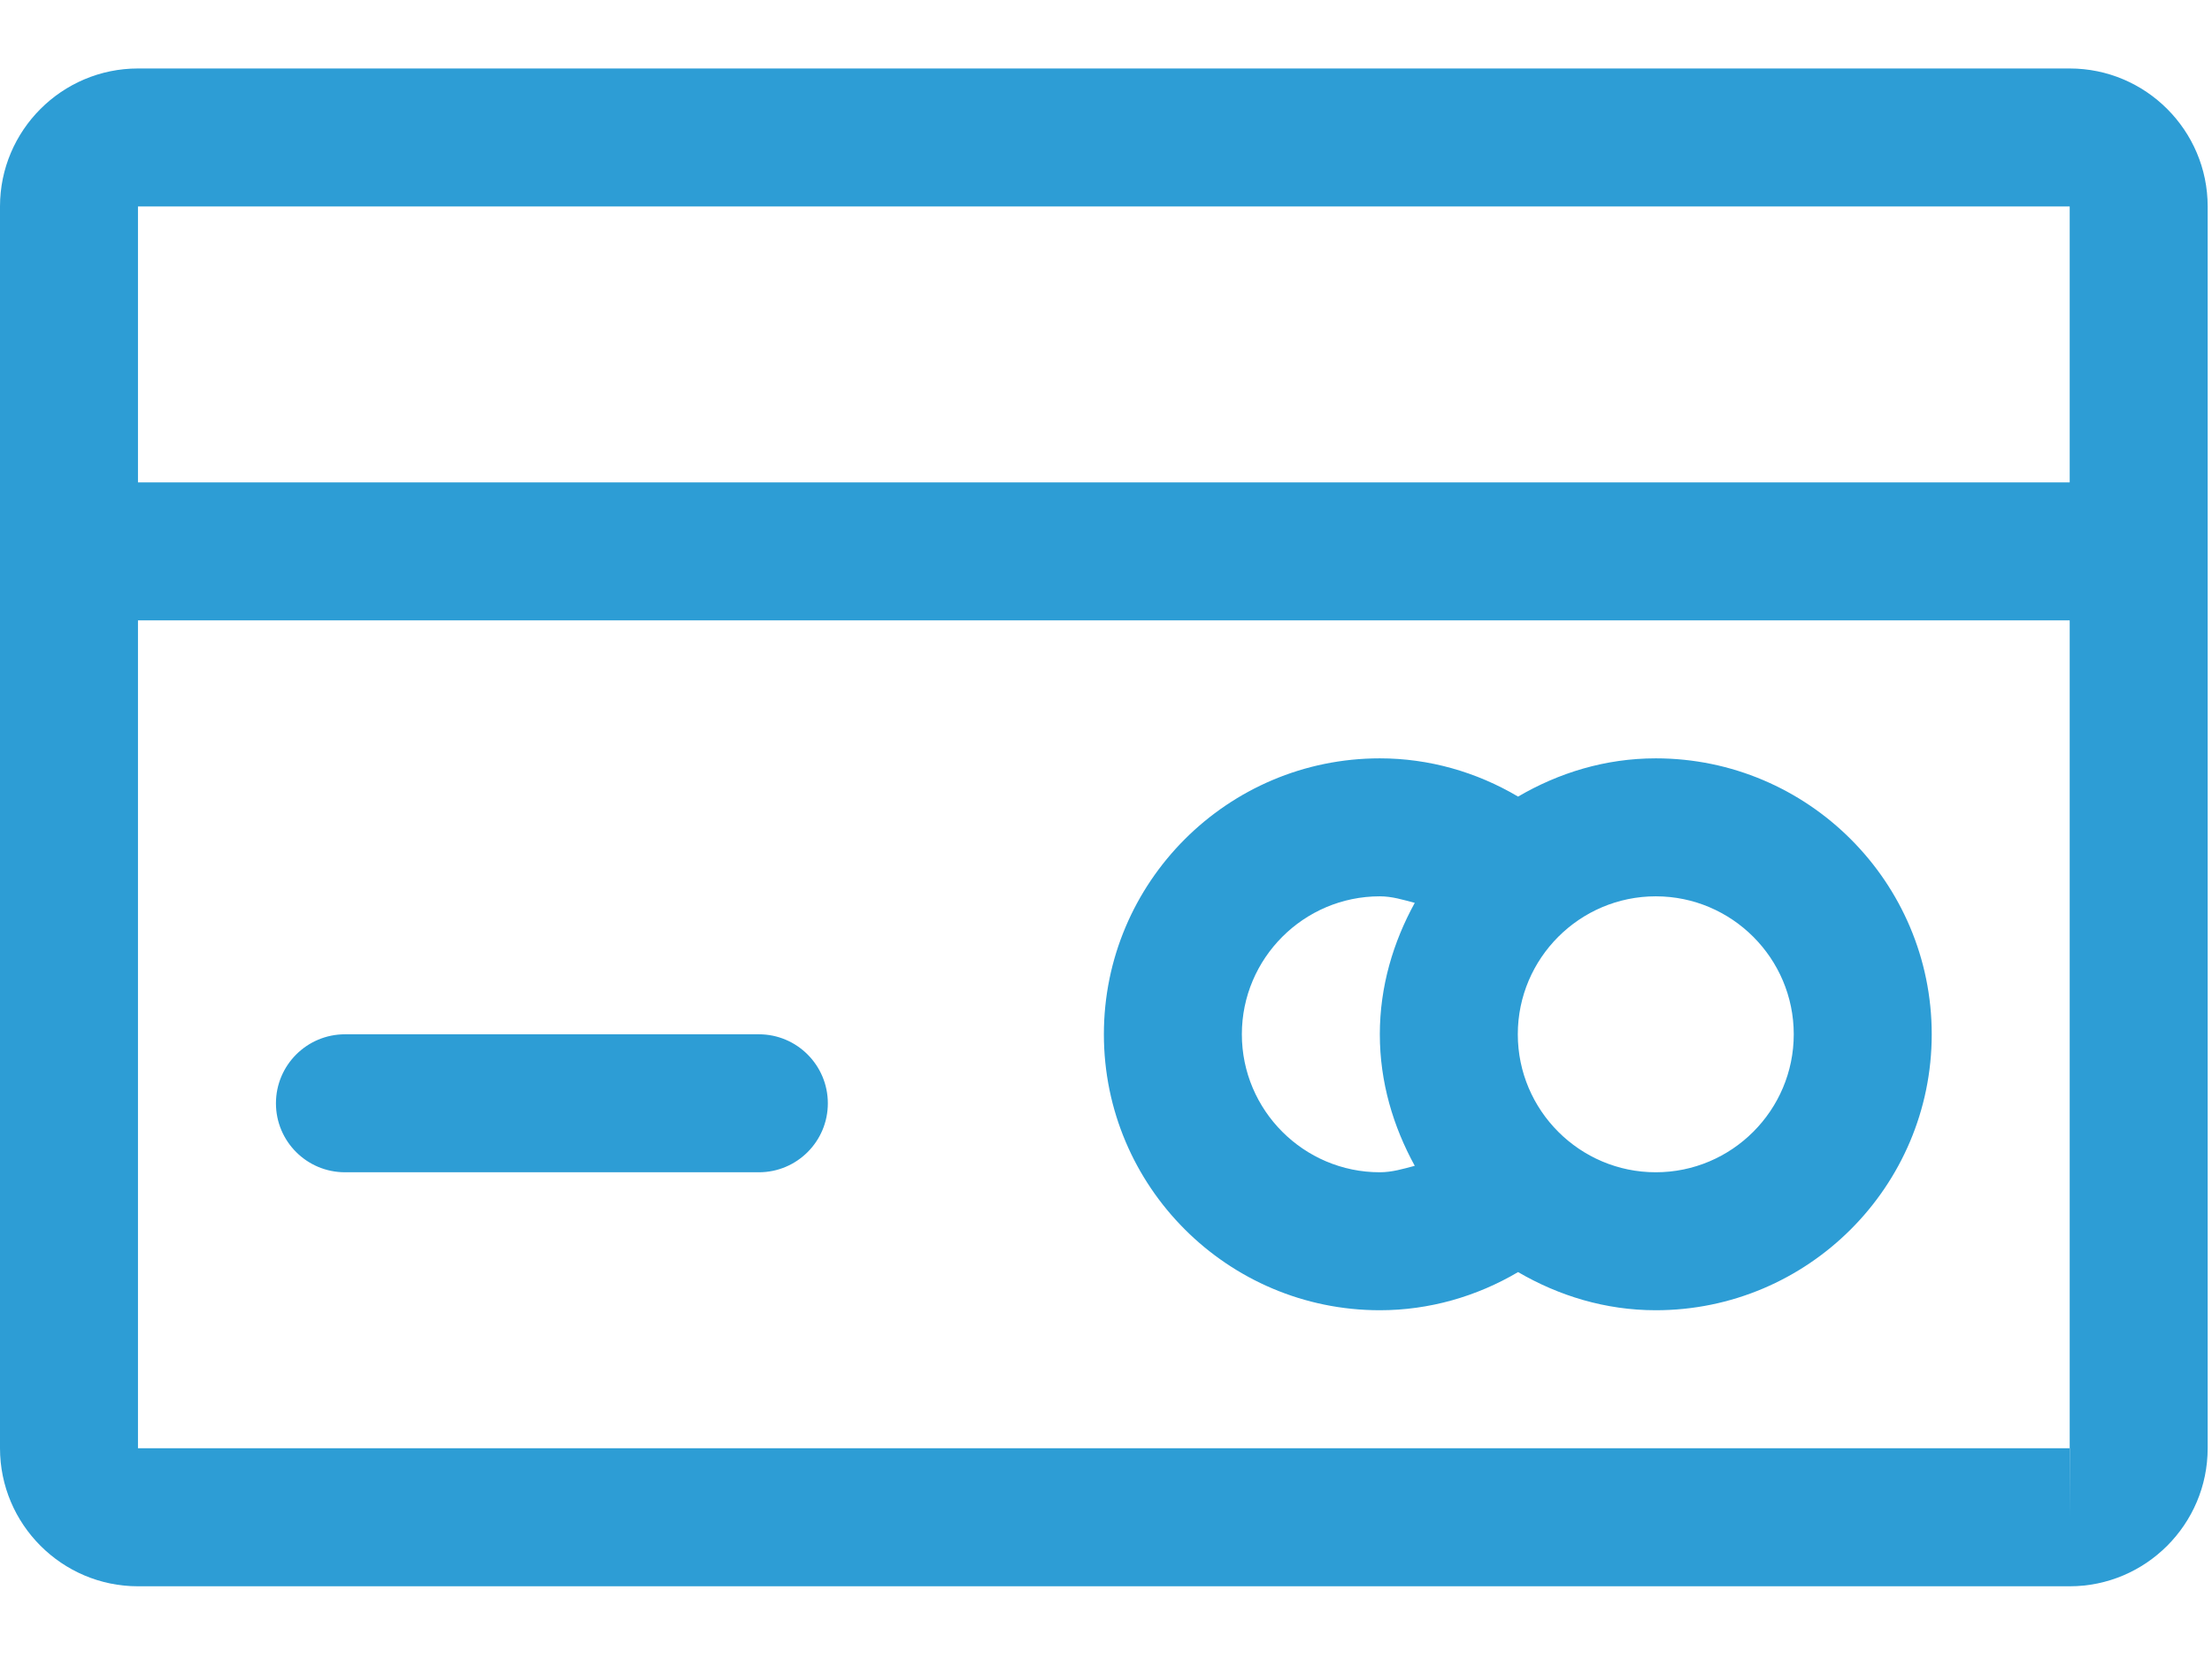 <?xml version="1.0" encoding="UTF-8"?>
<svg width="24px" height="18px" viewBox="0 0 24 18" version="1.1" xmlns="http://www.w3.org/2000/svg" xmlns:xlink="http://www.w3.org/1999/xlink">
    <!-- Generator: Sketch 47.1 (45422) - http://www.bohemiancoding.com/sketch -->
    <title>checkout_active</title>
    <desc>Created with Sketch.</desc>
    <defs></defs>
    <g id="Pages" stroke="none" stroke-width="1" fill="none" fill-rule="evenodd">
        <g id="Giỏ-hàng" transform="translate(-653, -184)" fill-rule="nonzero" fill="#2D9DD5">
            <g id="Group-7" transform="translate(653, 179)">
                <path d="M22.456,5.743 L1.497,5.743 C0.672,5.743 0,6.415 0,7.24 L0,20.713 C0,21.538 0.672,22.211 1.497,22.211 L22.456,22.211 C23.281,22.211 23.953,21.538 23.953,20.713 L23.953,7.24 C23.953,6.415 23.281,5.743 22.456,5.743 Z M1.497,7.24 L22.456,7.24 L22.456,10.234 L1.497,10.234 L1.497,7.24 Z M22.456,21.462 L22.456,20.713 L1.497,20.713 L1.497,11.731 L22.456,11.731 L22.456,20.713 C22.456,20.713 22.456,20.713 22.458,20.713 L22.456,21.462 Z M8.234,16.222 L3.743,16.222 C3.329,16.222 2.994,16.558 2.994,16.971 C2.994,17.384 3.329,17.719 3.743,17.719 L8.234,17.719 C8.647,17.719 8.982,17.384 8.982,16.971 C8.982,16.558 8.647,16.222 8.234,16.222 Z M17.965,13.228 C17.418,13.228 16.912,13.385 16.471,13.643 C16.02,13.376 15.505,13.228 14.971,13.228 C13.319,13.228 11.977,14.571 11.977,16.222 C11.977,17.873 13.319,19.216 14.971,19.216 C15.505,19.216 16.02,19.068 16.471,18.802 C16.912,19.059 17.418,19.216 17.965,19.216 C19.616,19.216 20.959,17.873 20.959,16.222 C20.959,14.571 19.616,13.228 17.965,13.228 Z M15.35,17.649 C15.225,17.682 15.103,17.719 14.971,17.719 C14.146,17.719 13.474,17.047 13.474,16.222 C13.474,15.397 14.146,14.725 14.971,14.725 C15.103,14.725 15.225,14.763 15.35,14.796 C15.116,15.222 14.971,15.703 14.971,16.222 C14.971,16.742 15.116,17.222 15.35,17.649 Z M17.965,17.719 C17.14,17.719 16.468,17.047 16.468,16.222 C16.468,15.397 17.14,14.725 17.965,14.725 C18.79,14.725 19.462,15.397 19.462,16.222 C19.462,17.047 18.79,17.719 17.965,17.719 Z" id="checkout_active"></path>
            </g>
        </g>
    </g>
</svg>